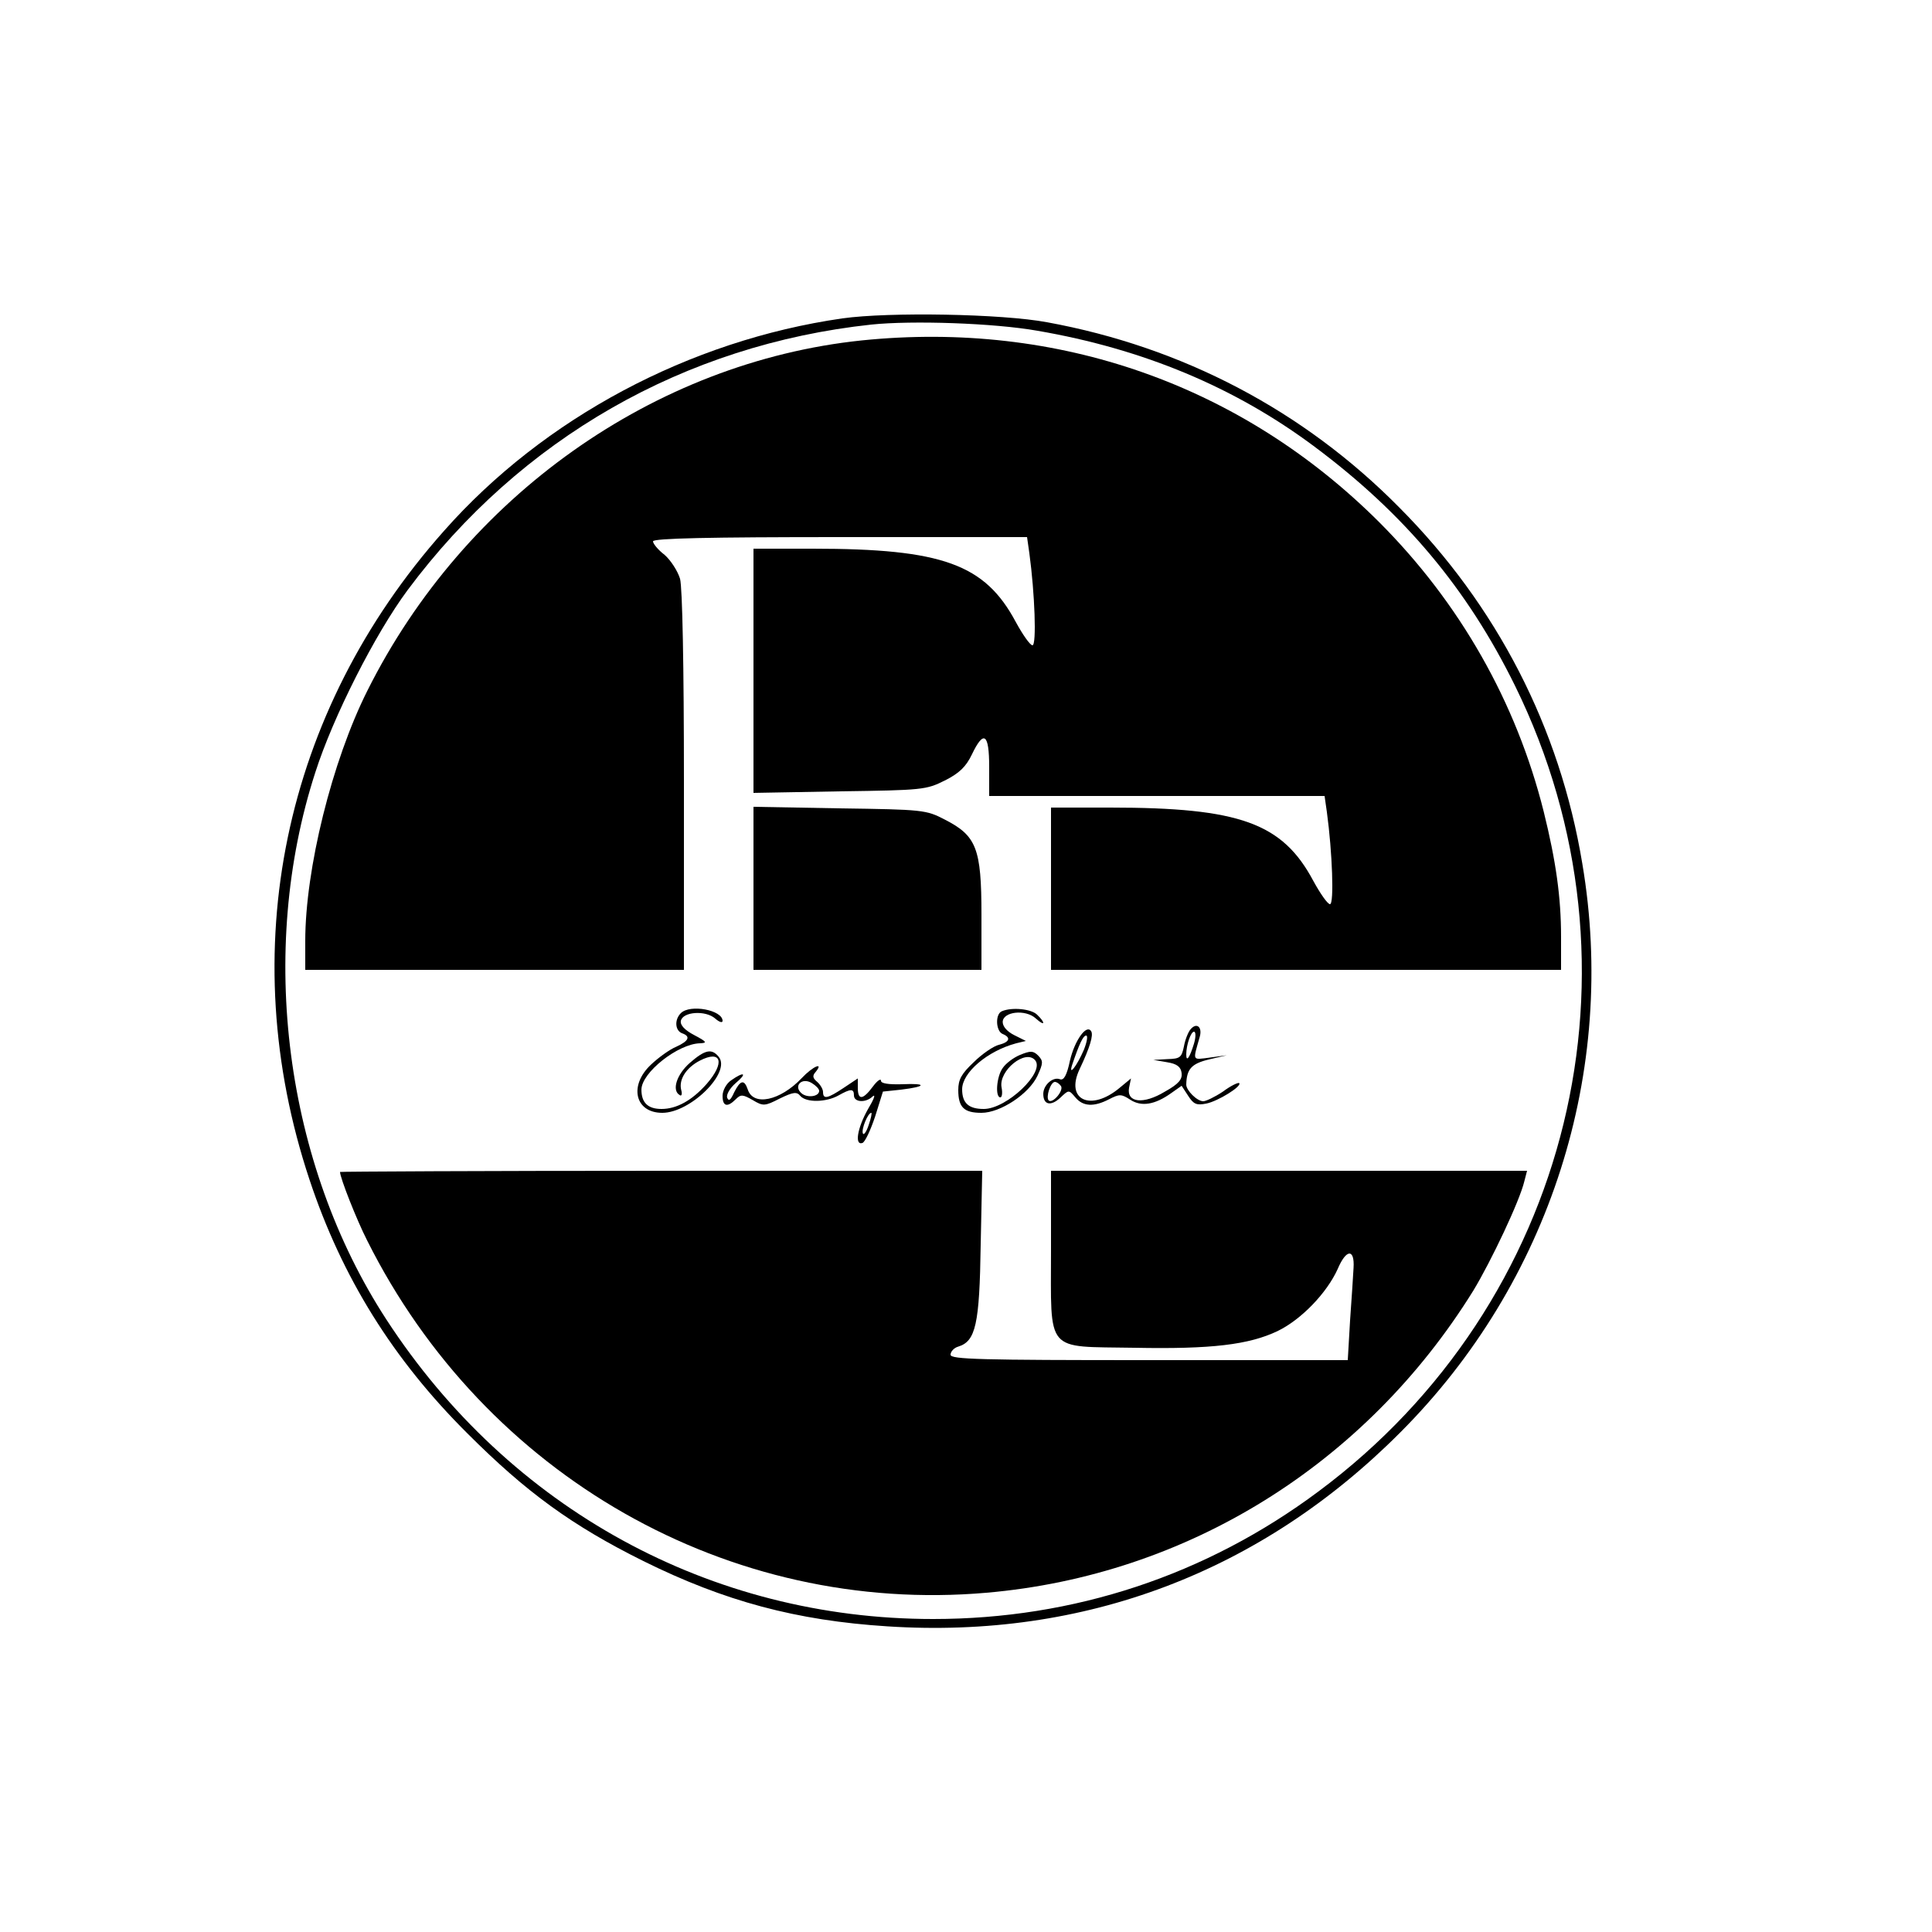<?xml version="1.0" standalone="no"?>
<!DOCTYPE svg PUBLIC "-//W3C//DTD SVG 20010904//EN"
 "http://www.w3.org/TR/2001/REC-SVG-20010904/DTD/svg10.dtd">
<svg version="1.0" xmlns="http://www.w3.org/2000/svg"
 width="500pt" height="500pt" viewBox="0 0 500 500"
 preserveAspectRatio="xMidYMid meet">

<g transform="translate(0,500) scale(0.1,-0.1)"
fill="#000000" stroke="none">
<path d="M2180 4176 c-396 -57 -773 -258 -1031 -550 -417 -469 -545 -1087
-348 -1679 84 -253 216 -465 409 -657 152 -152 270 -238 455 -330 210 -104
396 -154 632 -169 509 -33 967 140 1328 503 386 387 561 934 470 1471 -58 351
-221 668 -474 922 -248 251 -561 415 -911 479 -117 22 -409 27 -530 10z m505
-32 c273 -47 511 -146 717 -300 232 -173 395 -367 519 -619 358 -729 146
-1598 -509 -2085 -291 -217 -633 -330 -997 -330 -576 0 -1096 285 -1415 775
-263 404 -334 953 -184 1416 46 144 155 359 239 472 292 392 716 635 1200 687
105 11 317 4 430 -16z"/>
<path d="M2230 4119 c-537 -56 -1028 -404 -1279 -906 -92 -183 -161 -463 -161
-648 l0 -75 490 0 490 0 0 488 c0 301 -4 501 -10 524 -6 20 -24 48 -40 62 -17
13 -30 29 -30 35 0 8 148 11 484 11 l484 0 6 -42 c14 -103 19 -238 8 -238 -6
0 -25 27 -43 60 -80 150 -190 190 -526 190 l-153 0 0 -316 0 -316 223 4 c215
3 224 4 272 28 38 19 55 36 70 67 31 65 45 55 45 -32 l0 -75 434 0 434 0 6
-42 c14 -103 19 -238 8 -238 -6 0 -25 27 -43 60 -80 150 -190 190 -526 190
l-153 0 0 -210 0 -210 660 0 660 0 0 86 c0 101 -13 195 -45 324 -71 283 -217
540 -426 749 -356 355 -831 522 -1339 470z"/>
<path d="M1950 2701 l0 -211 295 0 295 0 0 143 c0 172 -13 204 -95 246 -48 25
-56 26 -272 29 l-223 4 0 -211z"/>
<path d="M1762 2378 c-17 -17 -15 -45 3 -52 23 -8 18 -20 -15 -35 -17 -7 -46
-28 -65 -46 -58 -54 -42 -125 29 -125 73 0 179 105 146 145 -18 22 -35 19 -75
-16 -34 -30 -47 -71 -26 -83 5 -4 7 3 4 13 -7 27 13 58 48 76 56 29 66 -5 18
-60 -38 -43 -78 -65 -117 -65 -35 0 -52 16 -52 50 0 44 95 119 152 120 19 1
17 4 -15 21 -25 13 -37 26 -35 37 5 24 64 28 89 6 10 -9 19 -12 19 -6 0 28
-84 44 -108 20z"/>
<path d="M2593 2383 c-18 -7 -16 -52 2 -59 22 -9 18 -21 -10 -28 -13 -3 -43
-23 -65 -45 -32 -30 -40 -45 -40 -72 0 -45 15 -59 60 -59 49 0 123 49 145 96
15 33 15 38 2 52 -13 13 -20 13 -47 2 -17 -7 -37 -22 -45 -34 -16 -22 -20 -76
-6 -76 4 0 6 11 3 26 -8 43 62 100 87 70 26 -31 -74 -126 -133 -126 -39 0 -56
15 -56 51 0 43 65 99 140 119 l25 6 -30 15 c-18 9 -30 22 -30 34 0 27 59 34
86 9 23 -21 26 -12 3 10 -15 15 -65 20 -91 9z"/>
<path d="M3081 2336 c-6 -7 -14 -27 -17 -44 -6 -29 -10 -32 -43 -33 l-36 -2
35 -6 c26 -4 36 -12 38 -28 2 -16 -7 -28 -43 -48 -56 -34 -100 -29 -93 10 l5
24 -29 -24 c-75 -63 -142 -32 -104 48 27 57 36 88 30 98 -12 20 -43 -24 -55
-76 -8 -38 -16 -52 -26 -48 -18 7 -43 -15 -43 -38 0 -28 19 -33 44 -10 22 21
22 21 39 1 20 -24 48 -25 87 -5 27 14 32 14 55 -1 29 -19 64 -13 106 17 l27
19 17 -26 c14 -22 22 -25 47 -20 30 6 93 45 85 53 -3 2 -22 -7 -42 -22 -21
-14 -44 -25 -51 -25 -16 0 -44 28 -44 43 1 40 13 54 58 65 l47 11 -44 -6 c-47
-6 -44 -10 -26 54 7 25 -8 38 -24 19z m9 -37 c-11 -36 -20 -49 -20 -28 0 25
12 59 20 59 5 0 5 -14 0 -31z m-285 -16 c-18 -42 -41 -71 -30 -38 18 53 28 75
36 75 5 0 2 -17 -6 -37z m-59 -94 c7 -12 -22 -46 -32 -37 -8 9 5 48 16 48 5 0
12 -5 16 -11z"/>
<path d="M2075 2210 c-56 -59 -126 -74 -140 -29 -9 26 -19 24 -35 -8 -9 -20
-14 -24 -18 -14 -3 8 7 25 22 38 31 26 22 31 -12 7 -12 -8 -22 -26 -22 -40 0
-27 12 -31 34 -9 13 13 18 13 44 -2 27 -16 31 -16 70 4 35 17 44 18 53 7 15
-18 67 -17 99 1 32 18 40 18 40 0 0 -18 31 -20 49 -2 8 6 2 -9 -13 -34 -27
-48 -35 -94 -14 -87 7 3 21 33 33 69 l20 64 47 5 c66 8 68 17 3 14 -36 -1 -55
2 -55 9 0 7 -10 0 -21 -15 -26 -35 -39 -36 -39 -3 l0 24 -36 -24 c-42 -28 -54
-31 -54 -11 0 7 -7 19 -15 26 -12 10 -13 16 -4 26 22 27 -8 14 -36 -16z m45
-33 c0 -15 -30 -19 -45 -7 -23 19 0 43 26 27 10 -6 19 -15 19 -20z m128 -89
c-6 -18 -13 -27 -15 -21 -4 11 13 53 22 53 2 0 -1 -15 -7 -32z"/>
<path d="M880 1967 c0 -15 43 -124 70 -177 305 -610 937 -970 1603 -912 519
45 981 332 1260 782 46 76 120 232 132 283 l7 27 -616 0 -616 0 0 -204 c0
-271 -17 -250 215 -254 201 -4 297 8 371 43 62 30 128 99 156 161 22 52 44 53
41 3 -1 -19 -5 -80 -9 -136 l-6 -103 -514 0 c-439 0 -514 2 -514 14 0 8 9 18
20 21 45 14 55 57 58 263 l4 192 -831 0 c-457 0 -831 -2 -831 -3z"/>
</g>
</svg>
